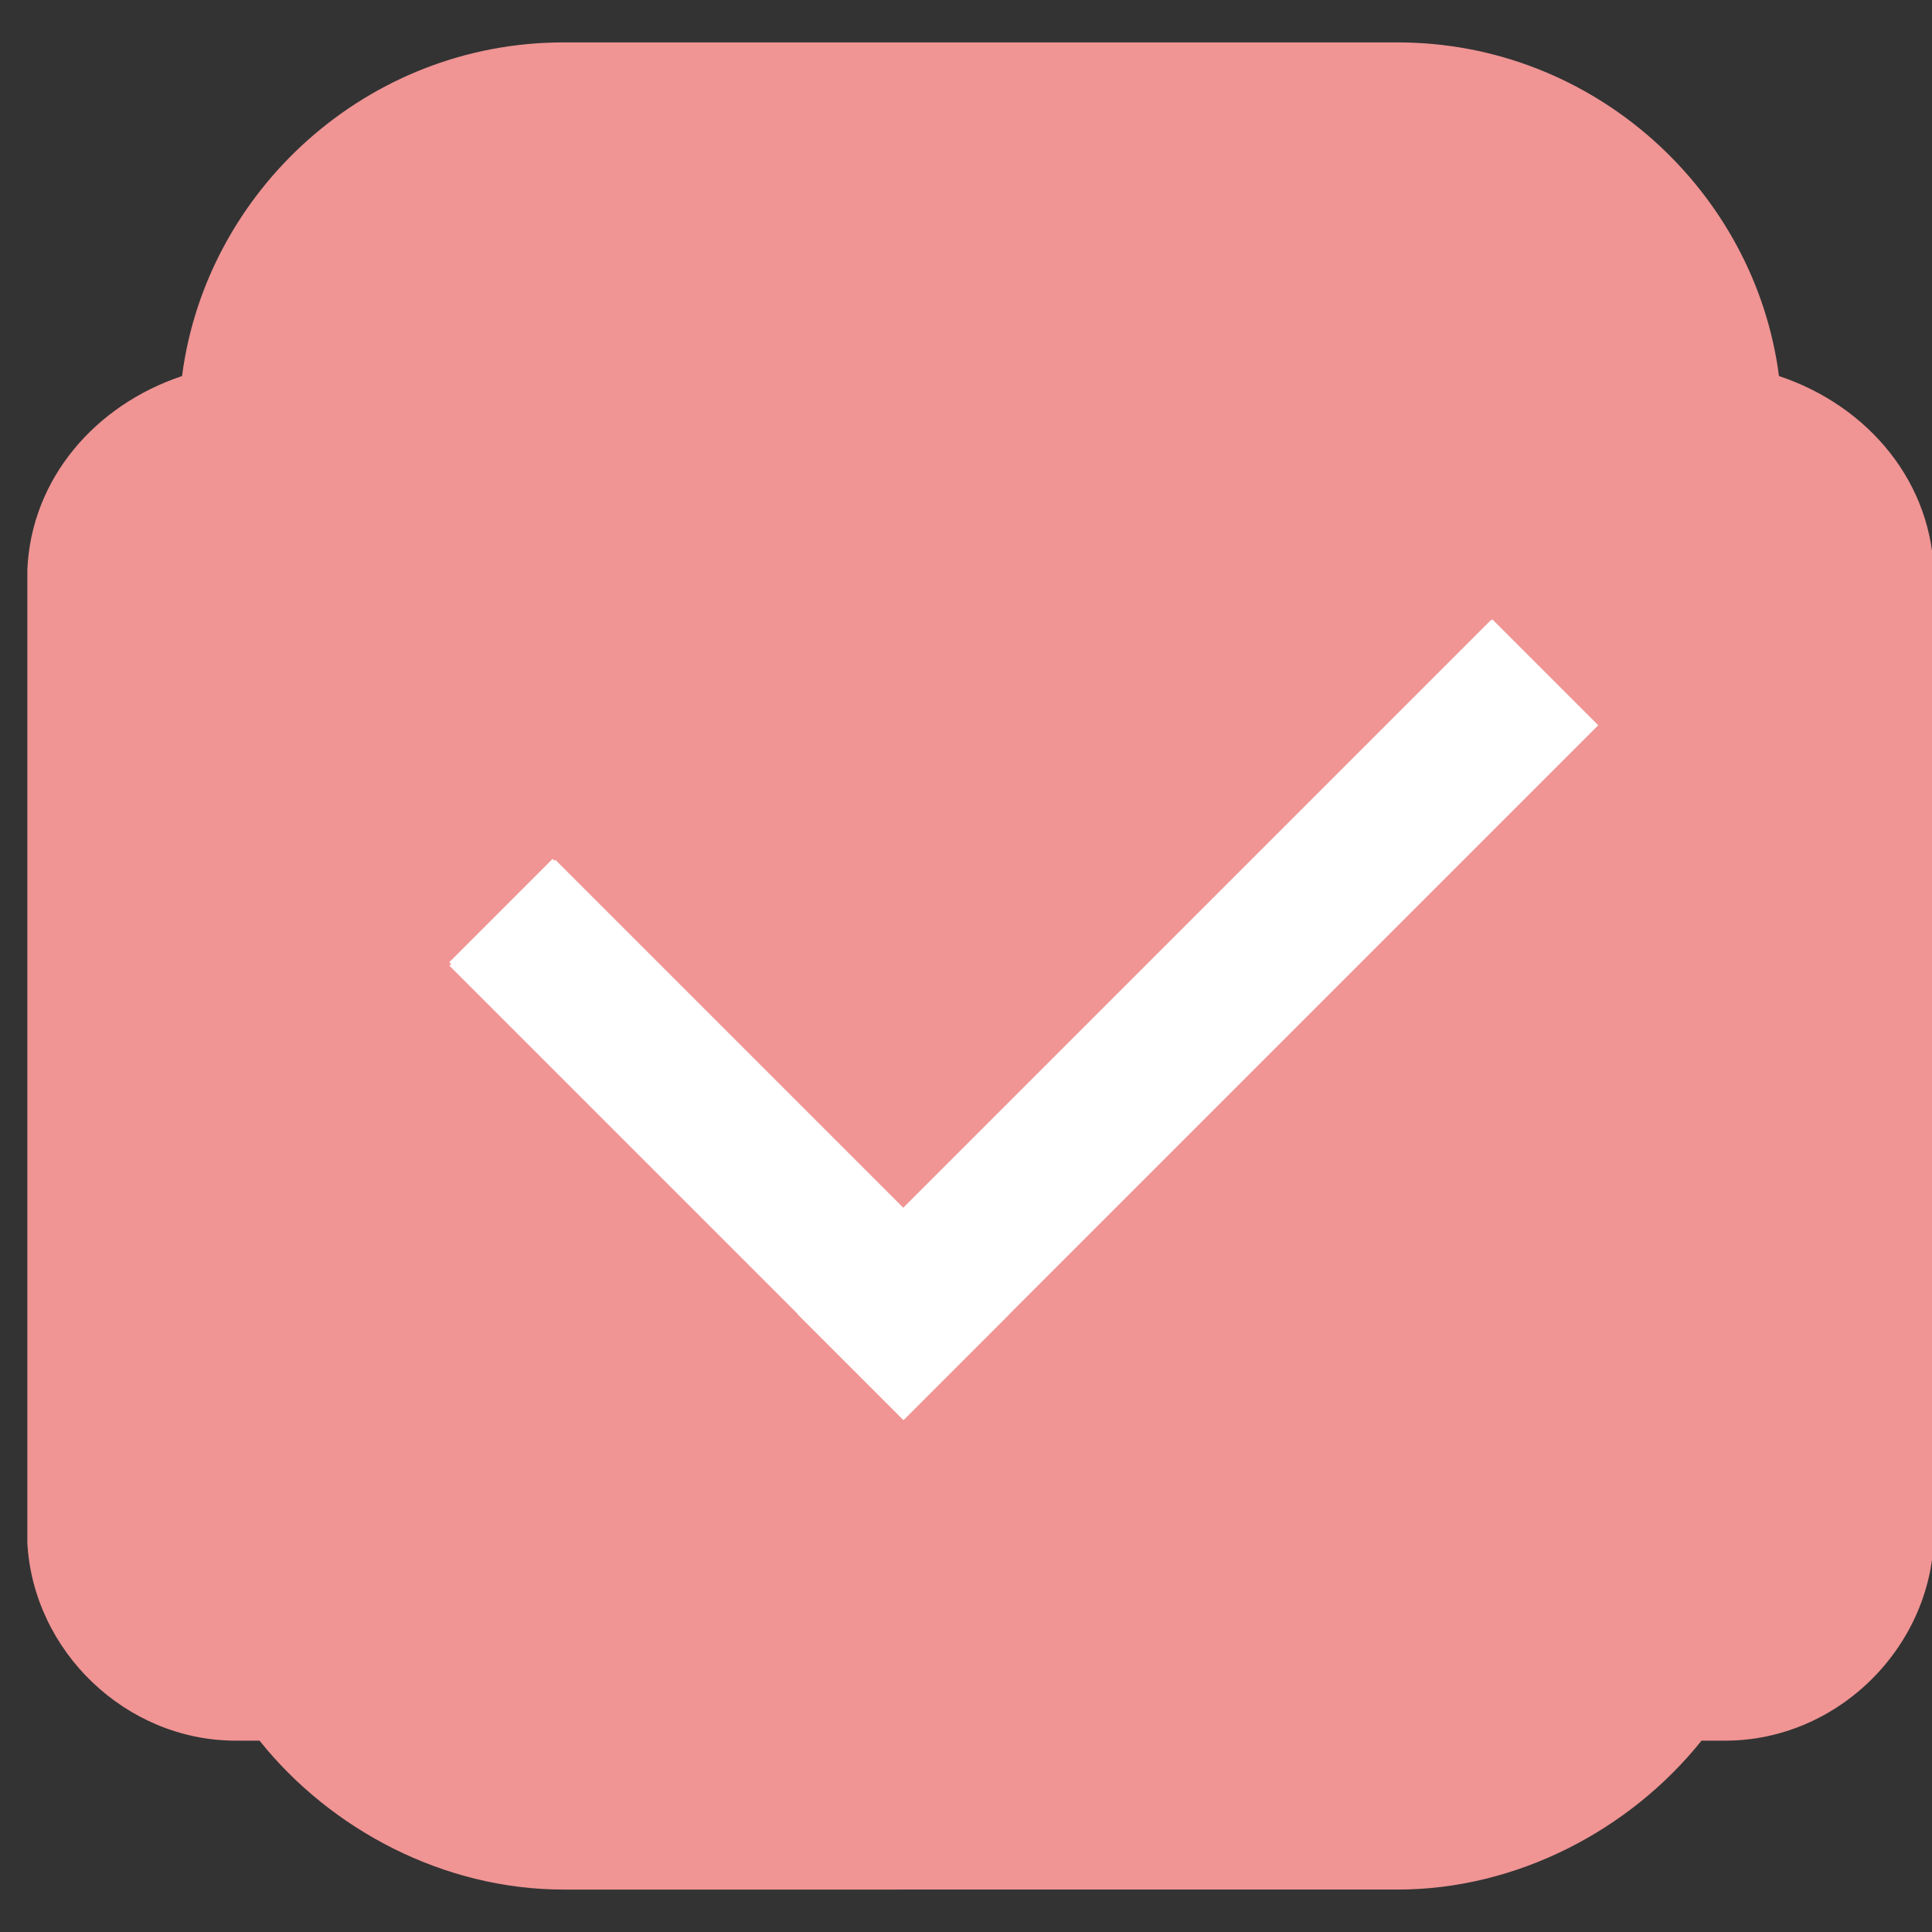 <?xml version="1.0" encoding="iso-8859-1"?>
<!-- Generator: Adobe Illustrator 18.0.0, SVG Export Plug-In . SVG Version: 6.00 Build 0)  -->
<!DOCTYPE svg PUBLIC "-//W3C//DTD SVG 1.1//EN" "http://www.w3.org/Graphics/SVG/1.1/DTD/svg11.dtd">
<svg version="1.1" id="&#x56FE;&#x5C42;_1" xmlns="http://www.w3.org/2000/svg" xmlns:xlink="http://www.w3.org/1999/xlink" x="0px"
	 y="0px" viewBox="0 0 100 100" style="enable-background:new 0 0 100 100;" xml:space="preserve">
<rect x="0" y="0" width="100" height="100" fill="#333333" stroke="none"/>
<path style="fill:#F09494;" d="M100.1,29.953v49.348c0,5.862-4.933,10.795-10.795,10.795H88.07
	c-3.698,4.627-9.56,7.708-15.728,7.708H29.161c-6.168,0-12.03-3.081-15.728-7.708h-1.235c-5.68,0-10.484-4.627-10.783-10.248V29.495
	c0.2-4.727,3.528-8.537,8.008-10.031c1.235-9.56,9.56-17.269,19.738-17.269h43.181c10.178,0,18.503,7.708,19.738,17.269
	C96.707,21.004,100.1,25.014,100.1,29.953z"/>
<path style="fill:#FFFFFF;" d="M82.519,37.438l-5.346-5.345L46.705,62.561L28.601,44.456l-5.348,5.349L46.701,73.25l5.123-5.127
	l0.007,0.006L82.519,37.438z M82.519,37.438"/>
<rect x="21.129" y="55.131" transform="matrix(0.707 0.707 -0.707 0.707 52.783 -9.414)" style="fill:#FFFFFF;" width="33.253" height="7.754"/>
<rect x="36.58" y="48.902" transform="matrix(0.707 -0.707 0.707 0.707 -19.157 59.31)" style="fill:#FFFFFF;" width="50.869" height="7.754"/>
</svg>
